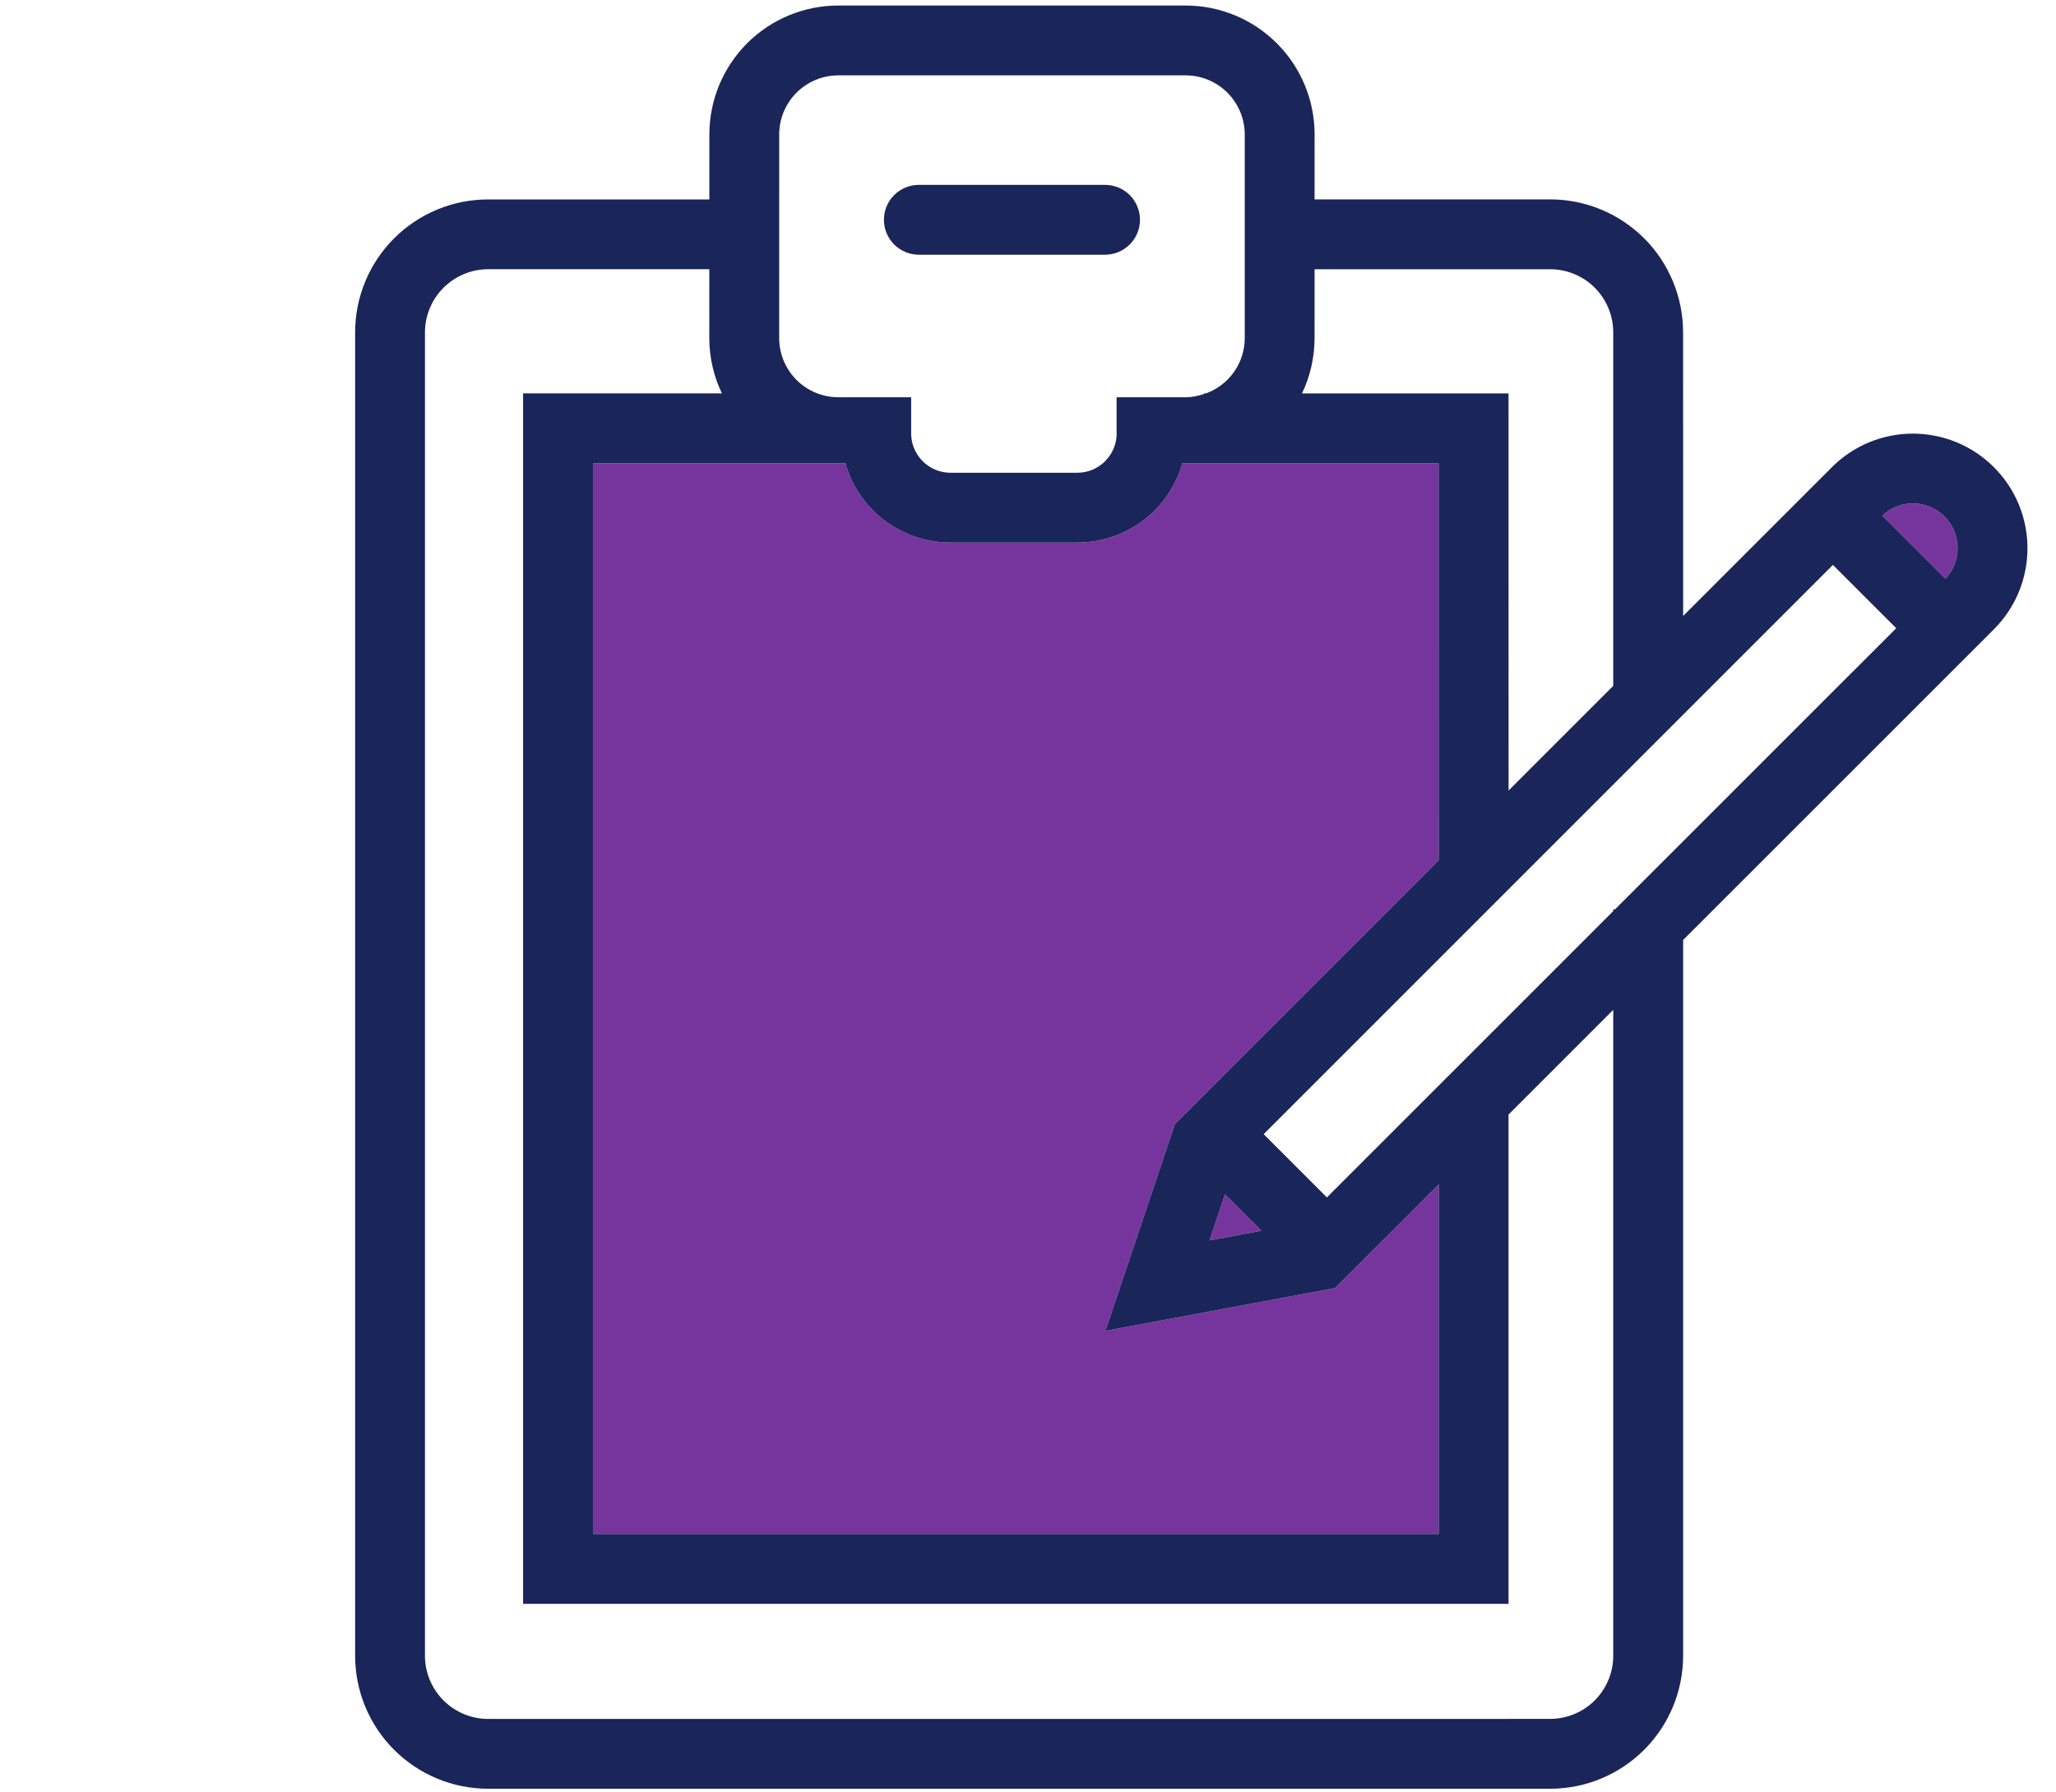 <svg width="78" height="68" viewBox="0 0 78 68" fill="none" xmlns="http://www.w3.org/2000/svg">
<path d="M32.084 17.575L32.116 17.721C32.386 18.553 32.913 19.279 33.621 19.793C34.329 20.307 35.181 20.583 36.056 20.583H40.873C41.748 20.583 42.6 20.306 43.308 19.792C44.016 19.278 44.542 18.553 44.813 17.721C44.813 17.721 44.831 17.656 44.851 17.573H54.578L54.58 32.641L44.57 42.651L41.936 50.491L44.154 50.078L50.646 48.868L54.581 44.934V58.196H22.495V17.575H32.084Z" fill="#76359C"/>
<path d="M47.856 46.692L45.884 47.059L46.472 45.309L47.856 46.692ZM73.808 21.953L71.415 19.561C71.727 19.265 72.14 19.1 72.57 19.099C73.02 19.099 73.452 19.278 73.77 19.596C74.089 19.915 74.267 20.346 74.267 20.797C74.267 21.227 74.103 21.64 73.808 21.953Z" fill="#76359C"/>
<path d="M75.645 17.725C74.83 16.909 73.724 16.451 72.57 16.451C71.999 16.451 71.433 16.563 70.906 16.782C70.379 17.001 69.9 17.322 69.497 17.727L63.855 23.369L63.853 12.608C63.852 11.271 63.321 9.988 62.376 9.042C61.43 8.097 60.148 7.565 58.81 7.564H49.872L49.873 5.101C49.873 3.804 49.357 2.56 48.44 1.643C47.522 0.725 46.278 0.21 44.981 0.21H31.803C31.16 0.21 30.524 0.336 29.931 0.582C29.338 0.828 28.798 1.188 28.344 1.642C27.89 2.097 27.53 2.636 27.284 3.229C27.038 3.823 26.912 4.459 26.912 5.101L26.911 7.566H18.517C17.18 7.566 15.897 8.097 14.951 9.043C14.005 9.989 13.473 11.271 13.473 12.609V62.819C13.474 64.156 14.005 65.439 14.951 66.384C15.897 67.329 17.18 67.861 18.517 67.861H58.809C60.147 67.861 61.429 67.329 62.375 66.384C63.321 65.439 63.853 64.156 63.854 62.819V35.661L75.646 23.872C76.05 23.468 76.37 22.988 76.588 22.461C76.806 21.933 76.918 21.367 76.917 20.797C76.917 20.226 76.805 19.661 76.587 19.134C76.369 18.607 76.049 18.128 75.645 17.725ZM49.871 12.83L49.872 10.214H58.81C59.445 10.215 60.053 10.468 60.502 10.916C60.95 11.365 61.202 11.974 61.203 12.608V26.02L57.232 29.991L57.23 14.925H49.395C49.708 14.271 49.871 13.555 49.871 12.83ZM29.561 5.101C29.561 4.506 29.798 3.937 30.218 3.516C30.639 3.096 31.208 2.86 31.803 2.859H44.981C45.575 2.86 46.145 3.096 46.565 3.516C46.985 3.937 47.222 4.506 47.223 5.101V12.83C47.222 13.287 47.08 13.733 46.818 14.107C46.556 14.481 46.185 14.766 45.756 14.924H45.677V14.948C45.457 15.021 45.225 15.07 44.981 15.071H42.361V16.397C42.361 16.431 42.362 16.462 42.364 16.49C42.351 16.877 42.188 17.244 41.91 17.513C41.632 17.783 41.261 17.934 40.873 17.935H36.056C35.856 17.935 35.659 17.894 35.475 17.816C35.292 17.738 35.126 17.624 34.987 17.48C34.848 17.337 34.739 17.167 34.667 16.981C34.595 16.795 34.561 16.596 34.567 16.397V15.071H31.802C31.208 15.07 30.638 14.834 30.218 14.414C29.798 13.993 29.561 13.424 29.56 12.83L29.561 5.101ZM32.084 17.575L32.116 17.721C32.386 18.553 32.913 19.279 33.621 19.793C34.329 20.307 35.181 20.583 36.056 20.583H40.873C41.748 20.583 42.6 20.306 43.308 19.792C44.016 19.278 44.542 18.553 44.813 17.721C44.813 17.721 44.831 17.656 44.851 17.573H54.578L54.58 32.641L44.57 42.651L41.936 50.491L44.154 50.078L50.646 48.868L54.581 44.934V58.196H22.495V17.575H32.084ZM47.856 46.692L45.885 47.059L46.473 45.309L47.856 46.692ZM61.203 62.819C61.202 63.453 60.949 64.061 60.501 64.51C60.052 64.958 59.444 65.21 58.809 65.211L18.517 65.213C17.883 65.212 17.274 64.959 16.825 64.51C16.376 64.062 16.123 63.453 16.122 62.819V12.609C16.123 11.974 16.376 11.366 16.825 10.917C17.274 10.467 17.882 10.215 18.517 10.213H26.91L26.909 12.83C26.91 13.581 27.084 14.289 27.387 14.925L19.845 14.924V60.847H57.23V42.285L61.203 38.311V62.819ZM61.268 34.501H61.203V34.565L50.339 45.428L47.94 43.028L69.537 21.431L71.939 23.833L61.268 34.501ZM73.808 21.953L71.415 19.561C71.727 19.265 72.14 19.1 72.57 19.099C73.02 19.099 73.452 19.278 73.77 19.596C74.089 19.915 74.267 20.346 74.267 20.797C74.267 21.227 74.103 21.64 73.808 21.953ZM34.858 9.663H41.923C42.275 9.663 42.611 9.523 42.86 9.275C43.108 9.027 43.248 8.69 43.248 8.338C43.248 7.987 43.108 7.65 42.86 7.402C42.611 7.153 42.275 7.014 41.923 7.014H34.858C34.507 7.014 34.17 7.153 33.922 7.402C33.673 7.65 33.534 7.987 33.534 8.338C33.534 8.69 33.673 9.027 33.922 9.275C34.17 9.523 34.507 9.663 34.858 9.663Z" fill="#1A2559"/>
</svg>

